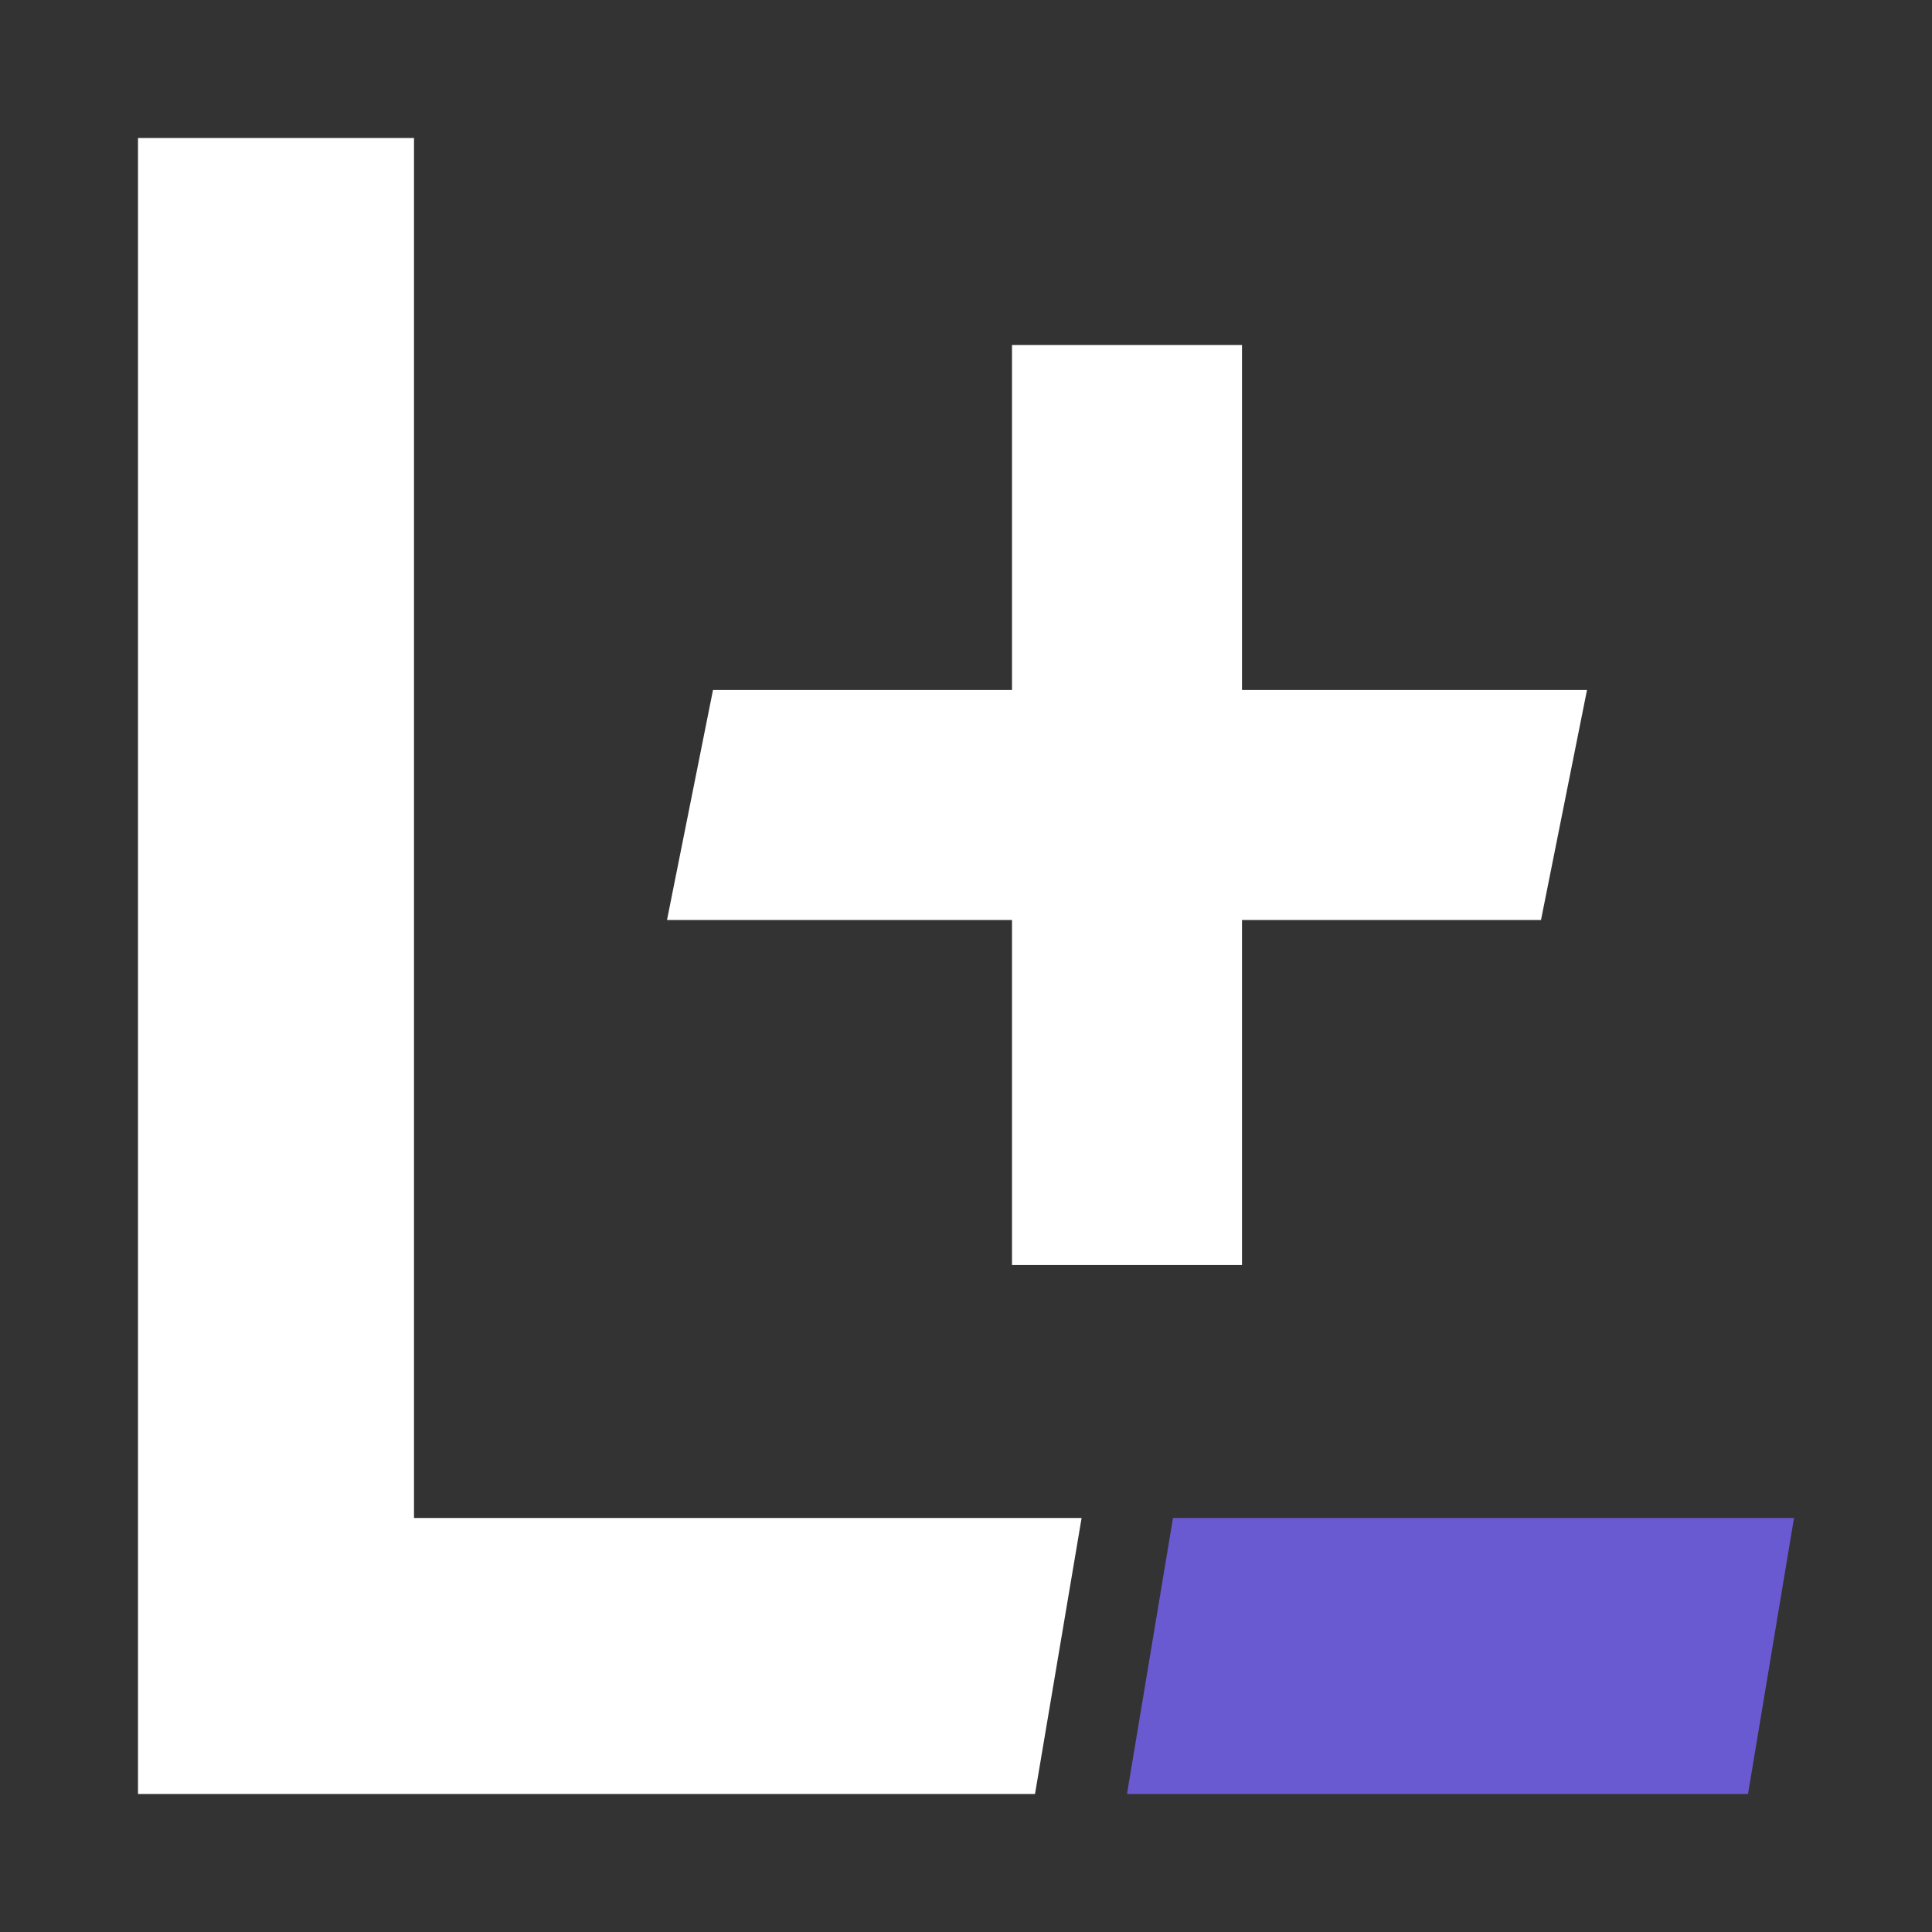 <?xml version="1.0" encoding="UTF-8" standalone="no"?>
<svg
   version="1.1"
   width="42"
   height="42"
   viewBox="0 0 42 42"
   xml:space="preserve"
   id="svg14"
   sodipodi:docname="logo_small.svg"
   inkscape:version="1.3.2 (091e20e, 2023-11-25, custom)"
   xmlns:inkscape="http://www.inkscape.org/namespaces/inkscape"
   xmlns:sodipodi="http://sodipodi.sourceforge.net/DTD/sodipodi-0.dtd"
   xmlns:xlink="http://www.w3.org/1999/xlink"
   xmlns="http://www.w3.org/2000/svg"
   xmlns:svg="http://www.w3.org/2000/svg"><rect x="0" y="0" width="42" height="42" fill="#333333" stroke="none"/><sodipodi:namedview
   id="namedview14"
   pagecolor="#282828"
   bordercolor="#666666"
   borderopacity="1.0"
   inkscape:showpageshadow="2"
   inkscape:pageopacity="0.0"
   inkscape:pagecheckerboard="0"
   inkscape:deskcolor="#d1d1d1"
   showgrid="true"
   inkscape:zoom="16"
   inkscape:cx="8.8125"
   inkscape:cy="22.15625"
   inkscape:window-width="1920"
   inkscape:window-height="1009"
   inkscape:window-x="1912"
   inkscape:window-y="-8"
   inkscape:window-maximized="1"
   inkscape:current-layer="svg14"><inkscape:grid
     visible="true"
     id="grid28"
     units="px"
     originx="0"
     originy="0"
     spacingx="0.5"
     spacingy="0.5"
     empcolor="#0099e5"
     empopacity="0.302"
     color="#0099e5"
     opacity="0.149"
     empspacing="5"
     dotted="false"
     gridanglex="30"
     gridanglez="30"
     snapvisiblegridlinesonly="false" /></sodipodi:namedview>
<desc
   id="desc1">Created with Fabric.js 5.3.0</desc>
<defs
   id="defs1"><color-profile
   name="Agfa-:-Swop-Standard"
   xlink:href="../../../../../../../../../WINDOWS/system32/spool/drivers/color/RSWOP.icm"
   id="color-profile1" />


</defs>













<path
   style="fill:#ffffff;fill-rule:nonzero;stroke:#000000;stroke-width:0;stroke-linecap:butt;stroke-linejoin:miter;stroke-miterlimit:4;stroke-dasharray:none;stroke-dashoffset:0"
   d="m 3,3 v 36 h 19.5 l 1.013,-6 H 9 V 3 Z"
   stroke-linecap="round"
   id="path1"
   sodipodi:nodetypes="ccccccc" /><path
   style="fill:#6a5ad1;fill-rule:nonzero;stroke:#000000;stroke-width:0;stroke-linecap:butt;stroke-linejoin:miter;stroke-miterlimit:4;stroke-dasharray:none;stroke-dashoffset:0"
   class="purple"
   d="M 24.5,39 H 38 l 1,-6 H 25.5 Z"
   stroke-linecap="round"
   id="path2"
   sodipodi:nodetypes="ccccc" /><path
   style="fill:#ffffff;fill-opacity:0;fill-rule:nonzero;stroke:#000000;stroke-width:1;stroke-linecap:butt;stroke-linejoin:miter;stroke-miterlimit:4;stroke-dasharray:none;stroke-dashoffset:0"
   d="M 25.607,59.495"
   stroke-linecap="round"
   id="path3" /><path
   style="fill:#ffffff;fill-rule:nonzero;stroke:#000000;stroke-width:1;stroke-linecap:butt;stroke-linejoin:miter;stroke-miterlimit:4;stroke-dasharray:none;stroke-dashoffset:0"
   d="M 39,0.5"
   stroke-linecap="round"
   id="path4" /><path
   style="fill:#ffffff;fill-rule:nonzero;stroke:#000000;stroke-width:1;stroke-linecap:butt;stroke-linejoin:miter;stroke-miterlimit:4;stroke-dasharray:none;stroke-dashoffset:0"
   d="M 39,0.5"
   stroke-linecap="round"
   id="path5" /><path
   style="fill:#ffffff;fill-rule:nonzero;stroke:#000000;stroke-width:0;stroke-linecap:butt;stroke-linejoin:miter;stroke-miterlimit:4;stroke-dasharray:none;stroke-dashoffset:0"
   d="M 22,7.5 V 15 h -6.5 l -1,5 H 22 v 7.5 h 5 V 20 h 6.5 l 1,-5 H 27 V 7.5 Z"
   stroke-linecap="round"
   id="path9"
   sodipodi:nodetypes="ccccccccccccc" /><path
   style="fill:#ffffff;fill-rule:nonzero;stroke:#000000;stroke-width:1;stroke-linecap:butt;stroke-linejoin:miter;stroke-miterlimit:4;stroke-dasharray:none;stroke-dashoffset:0"
   d="M 102,3"
   stroke-linecap="round"
   id="path12" /><path
   style="fill:#ffffff;fill-rule:nonzero;stroke:#000000;stroke-width:1;stroke-linecap:butt;stroke-linejoin:miter;stroke-miterlimit:4;stroke-dasharray:none;stroke-dashoffset:0"
   d="M 102,3"
   stroke-linecap="round"
   id="path13" />
</svg>
